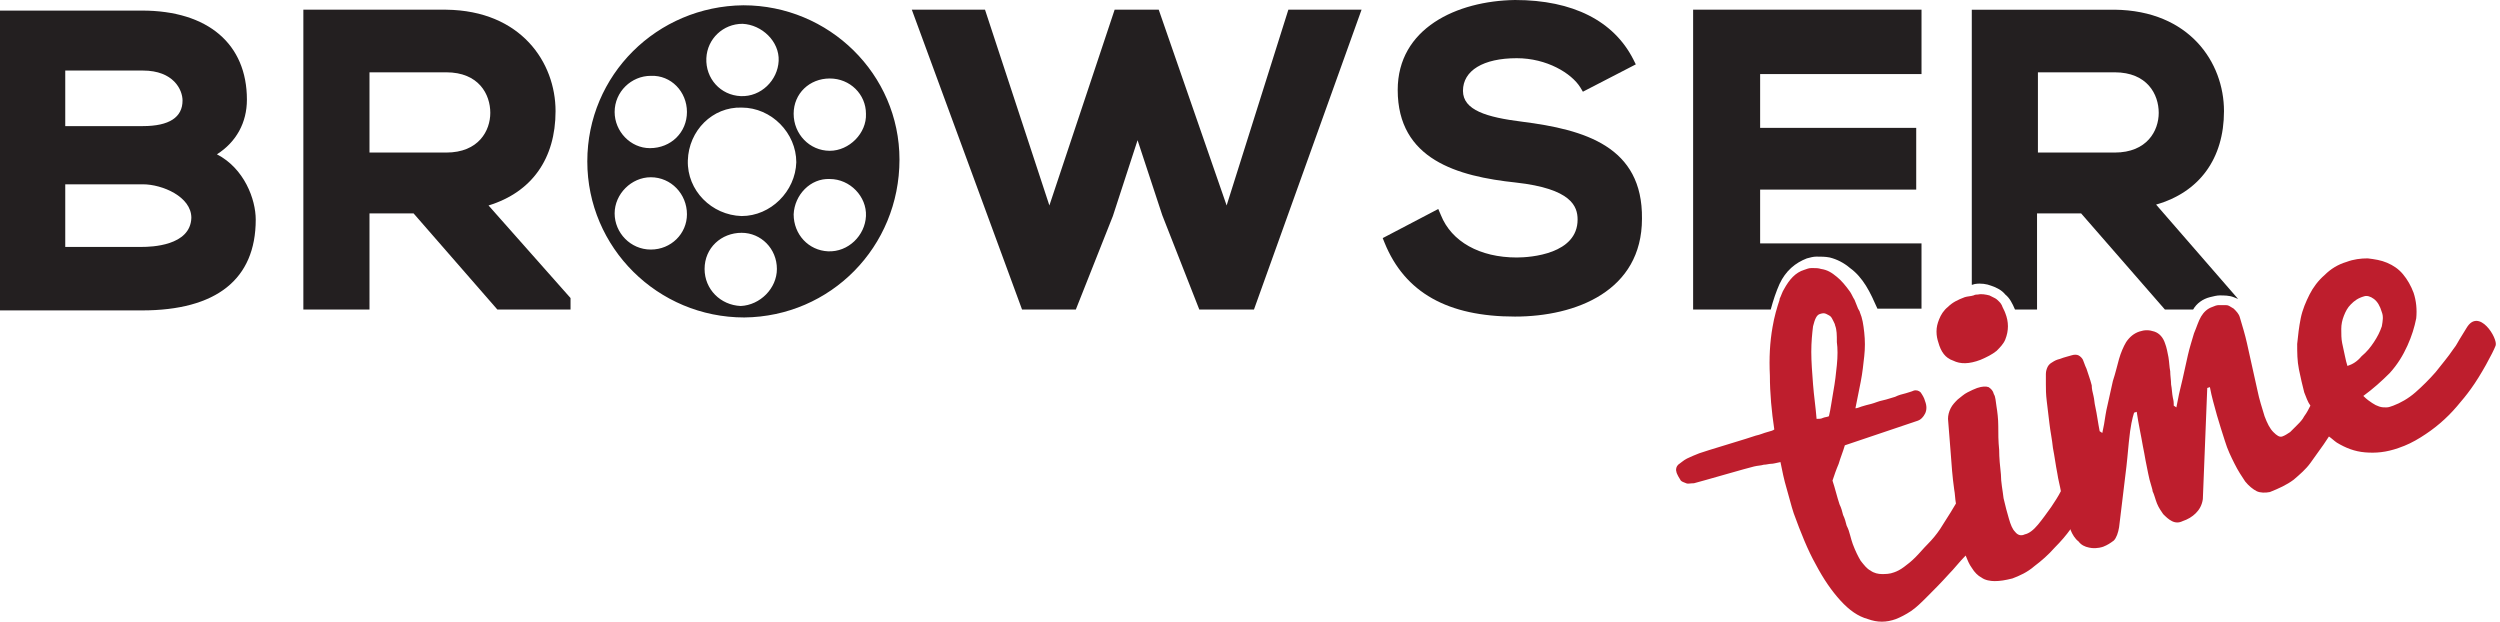 <?xml version="1.0" encoding="utf-8"?>
<!-- Generator: Adobe Illustrator 19.1.0, SVG Export Plug-In . SVG Version: 6.00 Build 0)  -->
<svg version="1.1" id="Calque_1" xmlns="http://www.w3.org/2000/svg" xmlns:xlink="http://www.w3.org/1999/xlink" x="0px" y="0px"
	 viewBox="0 0 283.5 70.5" style="enable-background:new 0 0 283.5 70.5;" xml:space="preserve">
<style type="text/css">
	.st0{fill:#231F20;}
	.st1{fill:#BE1E2D;}
</style>
<g>
	<g>
		<path class="st0" d="M84.4,36c-9.8,0-17.8-7.9-17.8-17.7c0-9.8,7.9-17.6,17.7-17.7c9.7,0,17.7,7.8,17.7,17.5
			C102,28,94.2,35.9,84.4,36z M77.9,12.7c0-2.3-1.8-4.2-4.1-4.1c-2.2,0-4.1,1.8-4.1,4.1c0,2.2,1.8,4.1,4,4.1
			C76.1,16.8,77.9,15,77.9,12.7z M73.8,28.3c2.3,0,4.1-1.8,4.1-4c0-2.3-1.8-4.2-4.1-4.2c-2.2,0-4.1,1.9-4.1,4.1
			C69.7,26.4,71.5,28.3,73.8,28.3z M94.1,8.9c-2.3,0-4.1,1.7-4.1,4c0,2.3,1.8,4.2,4.1,4.2c2.2,0,4.2-2,4.1-4.2
			C98.2,10.7,96.4,8.9,94.1,8.9z M88.1,30.5c0-2.3-1.8-4.1-4-4.1c-2.3,0-4.2,1.7-4.2,4.1c0,2.3,1.8,4.1,4.1,4.2
			C86.2,34.6,88.1,32.7,88.1,30.5z M84,10.9c2.3,0.1,4.2-1.8,4.3-4c0.1-2.2-1.9-4.1-4.1-4.2c-2.2,0-4,1.7-4.1,3.9
			C80,8.9,81.7,10.8,84,10.9z M90,24.3c0,2.3,1.7,4.1,3.9,4.2c2.3,0.1,4.2-1.8,4.3-4c0.1-2.2-1.8-4.2-4.1-4.2
			C91.9,20.2,90.1,22.1,90,24.3z M78,18.2c-0.1,3.4,2.7,6.2,6.1,6.3c3.3,0,6.1-2.8,6.2-6.1c0-3.3-2.8-6.2-6.2-6.2
			C80.8,12.1,78.1,14.8,78,18.2z"/>
		<path class="st0" d="M24.6,17.5c2.2-1.4,3.4-3.6,3.4-6.2c0-6.3-4.4-10.1-11.9-10.1H0v34h16.1c8.4,0,12.9-3.5,12.9-10.3
			C29,22.6,27.7,19.1,24.6,17.5z M7.4,8h8.8c3.5,0,4.5,2.2,4.5,3.4c0,1.9-1.5,2.9-4.5,2.9H7.4V8z M16.1,28H7.4v-7.1h8.8
			c2.2,0,5.5,1.4,5.5,3.8C21.6,27.9,17.1,28,16.1,28z"/>
		<path class="st0" d="M63,12.6c0-5.5-3.9-11.4-12.4-11.5c-2.6,0-5.2,0-7.8,0c-2.6,0-5.2,0-7.8,0h-0.6v34h7.5V24.2h5l9.5,10.9h8.3
			v-1.3l-9.3-10.5C60.3,21.8,63,18,63,12.6z M50.6,17.3h-8.7V8.2h8.7c3.7,0,5,2.5,5,4.6C55.6,14.8,54.3,17.3,50.6,17.3z"/>
		<polygon class="st0" points="139.1,23.3 131.4,1.1 126.4,1.1 119,23.3 111.7,1.1 103.4,1.1 115.9,35.1 122,35.1 126.2,24.5 
			129,15.9 131.8,24.4 136,35.1 142.2,35.1 154.4,1.1 146.1,1.1 		"/>
		<path class="st0" d="M172.6,13.8c-4-0.5-6.7-1.3-6.7-3.5c0-2.3,2.3-3.7,6.1-3.7c3.4,0,6.2,1.7,7.2,3.3l0.3,0.5l6-3.1l-0.3-0.6
			C183,2.4,178.4,0,171.8,0c-6.6,0.1-13.3,3.2-13.3,10.2c0,7.9,6.8,9.8,13.4,10.5c6.3,0.7,7,2.7,7,4.2c0,3.9-5.3,4.3-6.9,4.3
			c-4.2,0-7.4-1.8-8.6-4.8l-0.3-0.7l-6.3,3.3l0.2,0.5c2.3,5.7,7.2,8.4,14.8,8.4c6.9,0,14.4-2.9,14.4-11.1
			C186.3,16.6,179.7,14.7,172.6,13.8z"/>
		<path class="st0" d="M192,35.1h8.8c0.3-1.1,0.6-2,1-2.9c0.7-1.5,1.8-2.4,3.1-2.9c0.4-0.1,0.7-0.2,1.1-0.2c0.5,0,1,0,1.5,0.1
			c0.8,0.2,1.6,0.6,2.3,1.2c0.7,0.5,1.3,1.2,1.8,2c0.5,0.8,0.9,1.7,1.3,2.6c0,0,0,0,0,0h5v-7.4h-18.3v-6.1h17.7v-7h-17.7V8.4h18.3
			V1.1H192V35.1z"/>
		<path class="st0" d="M244.5,23.2c4.9-1.4,7.7-5.2,7.7-10.6c0-5.5-3.9-11.4-12.4-11.5c-2.6,0-5.2,0-7.8,0c-2.6,0-5.2,0-7.8,0h-0.6
			v31.2c0.1,0,0.3-0.1,0.4-0.1l0,0l0,0c0.6-0.1,1.3,0,1.8,0.2c0.6,0.2,1.2,0.5,1.6,1c0.5,0.4,0.8,1,1.1,1.7h2.5V24.2h5l9.5,10.9h3.2
			c0.4-0.7,1.1-1.2,1.9-1.4c0.4-0.1,0.8-0.2,1.1-0.2c0.5,0,1.1,0,1.6,0.2c0.2,0.1,0.3,0.1,0.5,0.2v0L244.5,23.2z M239.8,17.3h-8.7
			V8.2h8.7c3.7,0,5,2.5,5,4.6C244.8,14.8,243.5,17.3,239.8,17.3z"/>
	</g>
	<g>
		<path class="st1" d="M279.7,37.2c-1.5,2.4-0.9,1.6-1.5,2.4c-0.6,0.9-1.3,1.7-2,2.6c-0.7,0.8-1.5,1.6-2.3,2.3
			c-0.8,0.7-1.7,1.2-2.5,1.5c-0.3,0.1-0.5,0.2-0.8,0.2c-0.3,0-0.5,0-0.8-0.1c-0.3-0.1-0.5-0.2-0.8-0.4c-0.3-0.2-0.6-0.4-1-0.8
			c1.1-0.8,2.1-1.7,3-2.6c0.9-1,1.5-2,2-3.1c0.5-1.1,0.8-2.1,1-3.1c0.1-1,0-2-0.3-2.9c-0.3-0.8-0.7-1.5-1.2-2.1
			c-0.5-0.6-1.1-1-1.8-1.3c-0.7-0.3-1.4-0.4-2.2-0.5c-0.8,0-1.6,0.1-2.4,0.4c-1,0.3-1.8,0.8-2.5,1.5c-0.7,0.6-1.3,1.4-1.7,2.2
			c-0.4,0.8-0.8,1.7-1,2.7c-0.2,1-0.3,1.9-0.4,2.9c0,1,0,1.9,0.2,2.9c0.2,1,0.4,1.8,0.6,2.6c0.2,0.5,0.4,1.1,0.7,1.5c0,0,0,0,0,0
			c-0.2,0.4-0.4,0.8-0.7,1.2c-0.2,0.4-0.5,0.7-0.8,1c-0.3,0.3-0.6,0.6-0.8,0.8c-0.3,0.2-0.6,0.4-0.9,0.5c-0.3,0.1-0.6-0.1-1-0.5
			s-0.7-1-1-1.8c-0.3-1-0.6-1.9-0.8-2.9c-0.2-0.9-0.4-1.8-0.6-2.7c-0.2-0.9-0.4-1.8-0.6-2.7c-0.2-0.9-0.5-1.9-0.8-2.9
			c-0.1-0.4-0.4-0.7-0.7-1l0,0l0,0c-0.2-0.1-0.3-0.2-0.5-0.3c-0.2-0.1-0.3-0.1-0.5-0.1c-0.1,0-0.1,0-0.2,0c-0.1,0-0.2,0-0.3,0
			c0,0,0,0-0.1,0c0,0-0.1,0-0.1,0c-0.2,0-0.5,0.1-0.7,0.2c-0.6,0.2-1,0.6-1.3,1.1c-0.3,0.5-0.5,1.2-0.8,1.9
			c-0.2,0.7-0.5,1.6-0.7,2.5s-0.4,1.8-0.6,2.7c-0.2,0.9-0.4,1.6-0.5,2.2c-0.1,0.6-0.2,0.9-0.2,1l-0.3-0.2c0,0,0-0.1,0-0.2
			c0-0.1,0-0.3-0.1-0.7c-0.1-0.5-0.1-1-0.2-1.5c0-0.5-0.1-1-0.1-1.5c-0.1-0.5-0.1-1-0.2-1.6c-0.1-0.5-0.2-1.1-0.4-1.6
			c-0.2-0.6-0.6-1.1-1.2-1.3c-0.6-0.2-1.1-0.2-1.7,0c-0.6,0.2-1.1,0.6-1.5,1.2c-0.3,0.5-0.6,1.2-0.8,1.9c-0.2,0.7-0.4,1.6-0.7,2.5
			c-0.2,0.9-0.4,1.8-0.6,2.7c-0.2,0.8-0.3,1.6-0.4,2.2s-0.2,0.9-0.2,1l-0.3-0.2c-0.2-1-0.3-1.9-0.5-2.8c-0.1-0.4-0.1-0.8-0.2-1.2
			c-0.1-0.4-0.2-0.8-0.2-1.2c-0.1-0.4-0.2-0.7-0.3-1c-0.1-0.3-0.2-0.6-0.3-0.9c-0.2-0.4-0.3-0.8-0.4-1c-0.1-0.2-0.3-0.4-0.5-0.5
			c-0.2-0.1-0.5-0.1-0.8,0s-0.8,0.2-1.3,0.4c-0.4,0.1-0.6,0.2-0.9,0.4c-0.2,0.1-0.4,0.3-0.5,0.5c-0.1,0.2-0.2,0.5-0.2,0.8
			c0,0.3,0,0.7,0,1.2c0,0.5,0,1.1,0.1,1.9c0.1,0.8,0.2,1.6,0.3,2.5s0.3,1.8,0.4,2.8c0.2,1,0.3,1.9,0.5,2.9c0.1,0.7,0.3,1.4,0.4,2
			c-0.3,0.6-0.7,1.2-1.1,1.8c-0.5,0.7-1,1.4-1.5,2c-0.5,0.6-1,1-1.5,1.1c-0.4,0.2-0.8,0.1-1.1-0.3c-0.3-0.3-0.5-0.8-0.7-1.5
			c-0.2-0.7-0.4-1.4-0.6-2.3c-0.1-0.9-0.3-1.8-0.3-2.7c-0.1-0.9-0.2-1.9-0.2-2.8c-0.1-1-0.1-1.8-0.1-2.7c0-0.8-0.1-1.6-0.2-2.2
			c-0.1-0.6-0.1-1.1-0.3-1.4c-0.1-0.4-0.3-0.6-0.6-0.8c-0.3-0.1-0.7-0.1-1.3,0.1c-0.3,0.1-0.7,0.3-1.1,0.5c-0.4,0.2-0.7,0.5-1.1,0.8
			c-0.3,0.3-0.6,0.6-0.8,1c-0.2,0.4-0.3,0.8-0.3,1.2c0.1,1.2,0.2,2.4,0.3,3.8c0.1,1.4,0.2,2.8,0.4,4.2c0.1,0.5,0.1,1.1,0.2,1.6
			c-0.2,0.3-0.4,0.7-0.6,1c-0.4,0.6-0.8,1.3-1.2,1.9c-0.4,0.6-0.9,1.2-1.4,1.7c-0.5,0.5-0.9,1-1.4,1.5s-0.9,0.8-1.3,1.1
			c-0.4,0.3-0.8,0.5-1.1,0.6c-0.5,0.2-1,0.2-1.4,0.2c-0.4,0-0.9-0.1-1.3-0.4c-0.4-0.2-0.7-0.6-1.1-1.1c-0.3-0.5-0.6-1.1-0.9-1.9
			c-0.1-0.3-0.2-0.6-0.3-1c-0.1-0.4-0.2-0.7-0.4-1.1c-0.1-0.4-0.2-0.8-0.4-1.2c-0.1-0.4-0.2-0.8-0.4-1.2c-0.3-0.9-0.5-1.8-0.8-2.7
			c0.2-0.6,0.4-1.2,0.7-1.9c0.2-0.7,0.5-1.4,0.7-2.1l8.3-2.8c0.3-0.1,0.6-0.4,0.8-0.8c0.2-0.4,0.2-0.9,0-1.4c-0.1-0.4-0.3-0.7-0.5-1
			c-0.2-0.2-0.5-0.3-0.8-0.2c-0.2,0.1-0.6,0.2-0.9,0.3c-0.4,0.1-0.8,0.2-1.2,0.4c-0.4,0.1-0.9,0.3-1.4,0.4c-0.5,0.1-0.9,0.3-1.3,0.4
			c-0.4,0.1-0.8,0.2-1.1,0.3s-0.5,0.2-0.7,0.2c0.2-1,0.4-2,0.6-3c0.2-1,0.3-2,0.4-2.9c0.1-0.9,0.1-1.8,0-2.7
			c-0.1-0.9-0.2-1.6-0.5-2.3c0-0.1-0.1-0.2-0.2-0.4c0,0,0,0,0,0c-0.1-0.3-0.3-0.7-0.4-1c-0.2-0.3-0.3-0.6-0.5-0.9
			c-0.5-0.7-1-1.3-1.5-1.7c-0.6-0.5-1.1-0.8-1.8-0.9c-0.3-0.1-0.6-0.1-0.9-0.1c0,0-0.1,0-0.1,0c0,0-0.1,0-0.1,0
			c-0.3,0-0.5,0.1-0.8,0.2c0,0,0,0,0,0c-1,0.3-1.7,1.1-2.3,2.2c-0.2,0.3-0.3,0.7-0.5,1.1c0,0,0,0,0,0.1c-0.3,0.9-0.6,1.9-0.8,3.1
			c-0.3,1.7-0.4,3.5-0.3,5.5c0,2,0.2,4.1,0.5,6.1c-0.1,0.1-0.4,0.2-0.8,0.3c-0.4,0.1-0.8,0.3-1.3,0.4c-0.5,0.2-5.9,1.8-6.4,2
			c-0.5,0.2-1,0.4-1.4,0.6c-0.4,0.2-0.7,0.5-1,0.7c-0.2,0.2-0.3,0.5-0.2,0.8c0,0.1,0.1,0.3,0.2,0.5c0.1,0.2,0.2,0.3,0.3,0.5
			c0.1,0.1,0.3,0.2,0.6,0.3c0.2,0.1,0.5,0,0.9,0c0.8-0.2,6.3-1.8,6.8-1.9c0.4-0.1,0.8-0.1,1.1-0.2c0.3,0,0.6-0.1,0.8-0.1
			c0.3,0,0.6-0.1,1.1-0.2c0.2,1,0.4,2,0.7,3c0.3,1,0.5,1.9,0.8,2.8c0.8,2.2,1.6,4.2,2.5,5.8c0.9,1.7,1.8,3,2.8,4.1
			c1,1.1,2,1.8,3.1,2.1c1.1,0.4,2.1,0.4,3.2,0c0.5-0.2,1.1-0.5,1.7-0.9c0.6-0.4,1.2-1,1.9-1.7c0.7-0.7,1.5-1.5,2.4-2.5
			c0.6-0.6,1.2-1.4,1.9-2.1c0.2,0.5,0.4,1,0.7,1.4c0.3,0.5,0.7,0.9,1.1,1.1c0.4,0.3,1,0.4,1.5,0.4c0.6,0,1.2-0.1,2-0.3
			c0.8-0.3,1.7-0.7,2.5-1.4c0.8-0.6,1.6-1.3,2.3-2.1c0.7-0.7,1.3-1.4,1.8-2.1c0,0,0,0.1,0,0.1c0.2,0.5,0.5,1,0.9,1.3
			c0.3,0.4,0.7,0.6,1.2,0.7c0.4,0.1,1,0.1,1.6-0.1c0.5-0.2,0.8-0.4,1.2-0.7c0.3-0.3,0.5-0.9,0.6-1.5c0.3-2.3,0.5-4.3,0.7-5.8
			c0.2-1.5,0.3-2.8,0.4-3.8c0.1-1,0.2-1.7,0.3-2.2c0.1-0.5,0.2-0.9,0.3-1.2l0.3-0.1c0.2,1.4,0.5,2.7,0.7,3.9c0.1,0.5,0.2,1,0.3,1.6
			c0.1,0.5,0.2,1,0.3,1.5c0.1,0.5,0.2,0.9,0.3,1.2c0.1,0.4,0.2,0.6,0.2,0.8c0.2,0.4,0.3,0.9,0.5,1.4c0.2,0.5,0.5,0.9,0.7,1.2
			c0.3,0.3,0.6,0.6,1,0.8c0.4,0.2,0.8,0.2,1.2,0c0.6-0.2,1.1-0.5,1.5-0.9c0.4-0.4,0.7-0.9,0.8-1.6l0.5-12.6l0.3-0.1
			c0.2,1.1,0.5,2.1,0.8,3.2c0.3,1,0.6,2,0.9,2.9c0.3,1,0.7,1.8,1.1,2.6c0.4,0.8,0.8,1.4,1.2,2c0.4,0.5,0.9,0.9,1.3,1.1
			s1,0.2,1.5,0.1c1-0.4,1.9-0.8,2.7-1.4c0.7-0.6,1.4-1.2,1.9-1.9s1-1.4,1.5-2.1c0.2-0.3,0.4-0.6,0.6-0.9c0.3,0.2,0.6,0.5,0.9,0.7
			c1,0.6,2,1,3.2,1.1c1.2,0.1,2.4,0,3.8-0.5c0.9-0.3,1.7-0.7,2.5-1.2c0.8-0.5,1.5-1,2.2-1.6c0.7-0.6,1.3-1.2,1.9-1.9
			c0.6-0.7,1.1-1.3,1.6-2c1.1-1.5,2.5-4.1,2.8-4.9S281.1,34.8,279.7,37.2z M208.3,41.4c-0.1,1-0.2,1.9-0.4,3s-0.3,2-0.5,2.8
			c-0.2,0.1-0.5,0.1-0.7,0.2c-0.2,0.1-0.4,0.1-0.7,0.1c-0.1-1.3-0.3-2.6-0.4-3.9c-0.1-1.3-0.2-2.6-0.2-3.7c0-1.1,0.1-2.1,0.2-2.9
			c0.2-0.8,0.4-1.3,0.8-1.4c0.3-0.1,0.5-0.1,0.7,0c0.2,0.1,0.4,0.2,0.5,0.3c0.1,0.1,0.2,0.3,0.3,0.5s0.2,0.4,0.2,0.5
			c0.2,0.5,0.2,1.1,0.2,1.9C208.4,39.5,208.4,40.4,208.3,41.4z M266.2,41.5c-0.1-0.3-0.2-0.7-0.3-1.2c-0.1-0.5-0.2-0.9-0.3-1.4
			c-0.1-0.5-0.1-1-0.1-1.6c0-0.5,0.1-1,0.3-1.5c0.2-0.5,0.4-0.9,0.8-1.3c0.4-0.4,0.8-0.7,1.5-0.9c0.3-0.1,0.7,0,1.1,0.3
			c0.4,0.3,0.7,0.8,0.9,1.5c0.2,0.5,0.1,1,0,1.6c-0.2,0.6-0.5,1.2-0.9,1.8c-0.4,0.6-0.8,1.1-1.4,1.6C267.3,41,266.8,41.3,266.2,41.5
			z"/>
		<path class="st1" d="M221.5,40.9c0.8,0.4,1.8,0.4,3.1-0.1c0.7-0.3,1.3-0.6,1.8-1c0.4-0.4,0.8-0.8,1-1.3c0.2-0.5,0.3-1,0.3-1.5
			s-0.1-1-0.3-1.5c-0.1-0.3-0.3-0.6-0.4-0.9c-0.1-0.2-0.2-0.3-0.3-0.4c-0.2-0.2-0.3-0.3-0.5-0.4c-0.2-0.1-0.4-0.2-0.6-0.3
			c-0.4-0.1-0.9-0.2-1.3-0.1c0,0,0,0,0,0c-0.2,0-0.3,0-0.5,0.1c-0.3,0.1-0.7,0.1-1,0.2c-0.8,0.3-1.4,0.6-1.9,1.1
			c-0.5,0.4-0.8,0.9-1,1.4c-0.2,0.5-0.3,0.9-0.3,1.4c0,0.5,0.1,0.9,0.2,1.2C220.1,39.9,220.6,40.6,221.5,40.9z"/>
	</g>
</g>
</svg>

